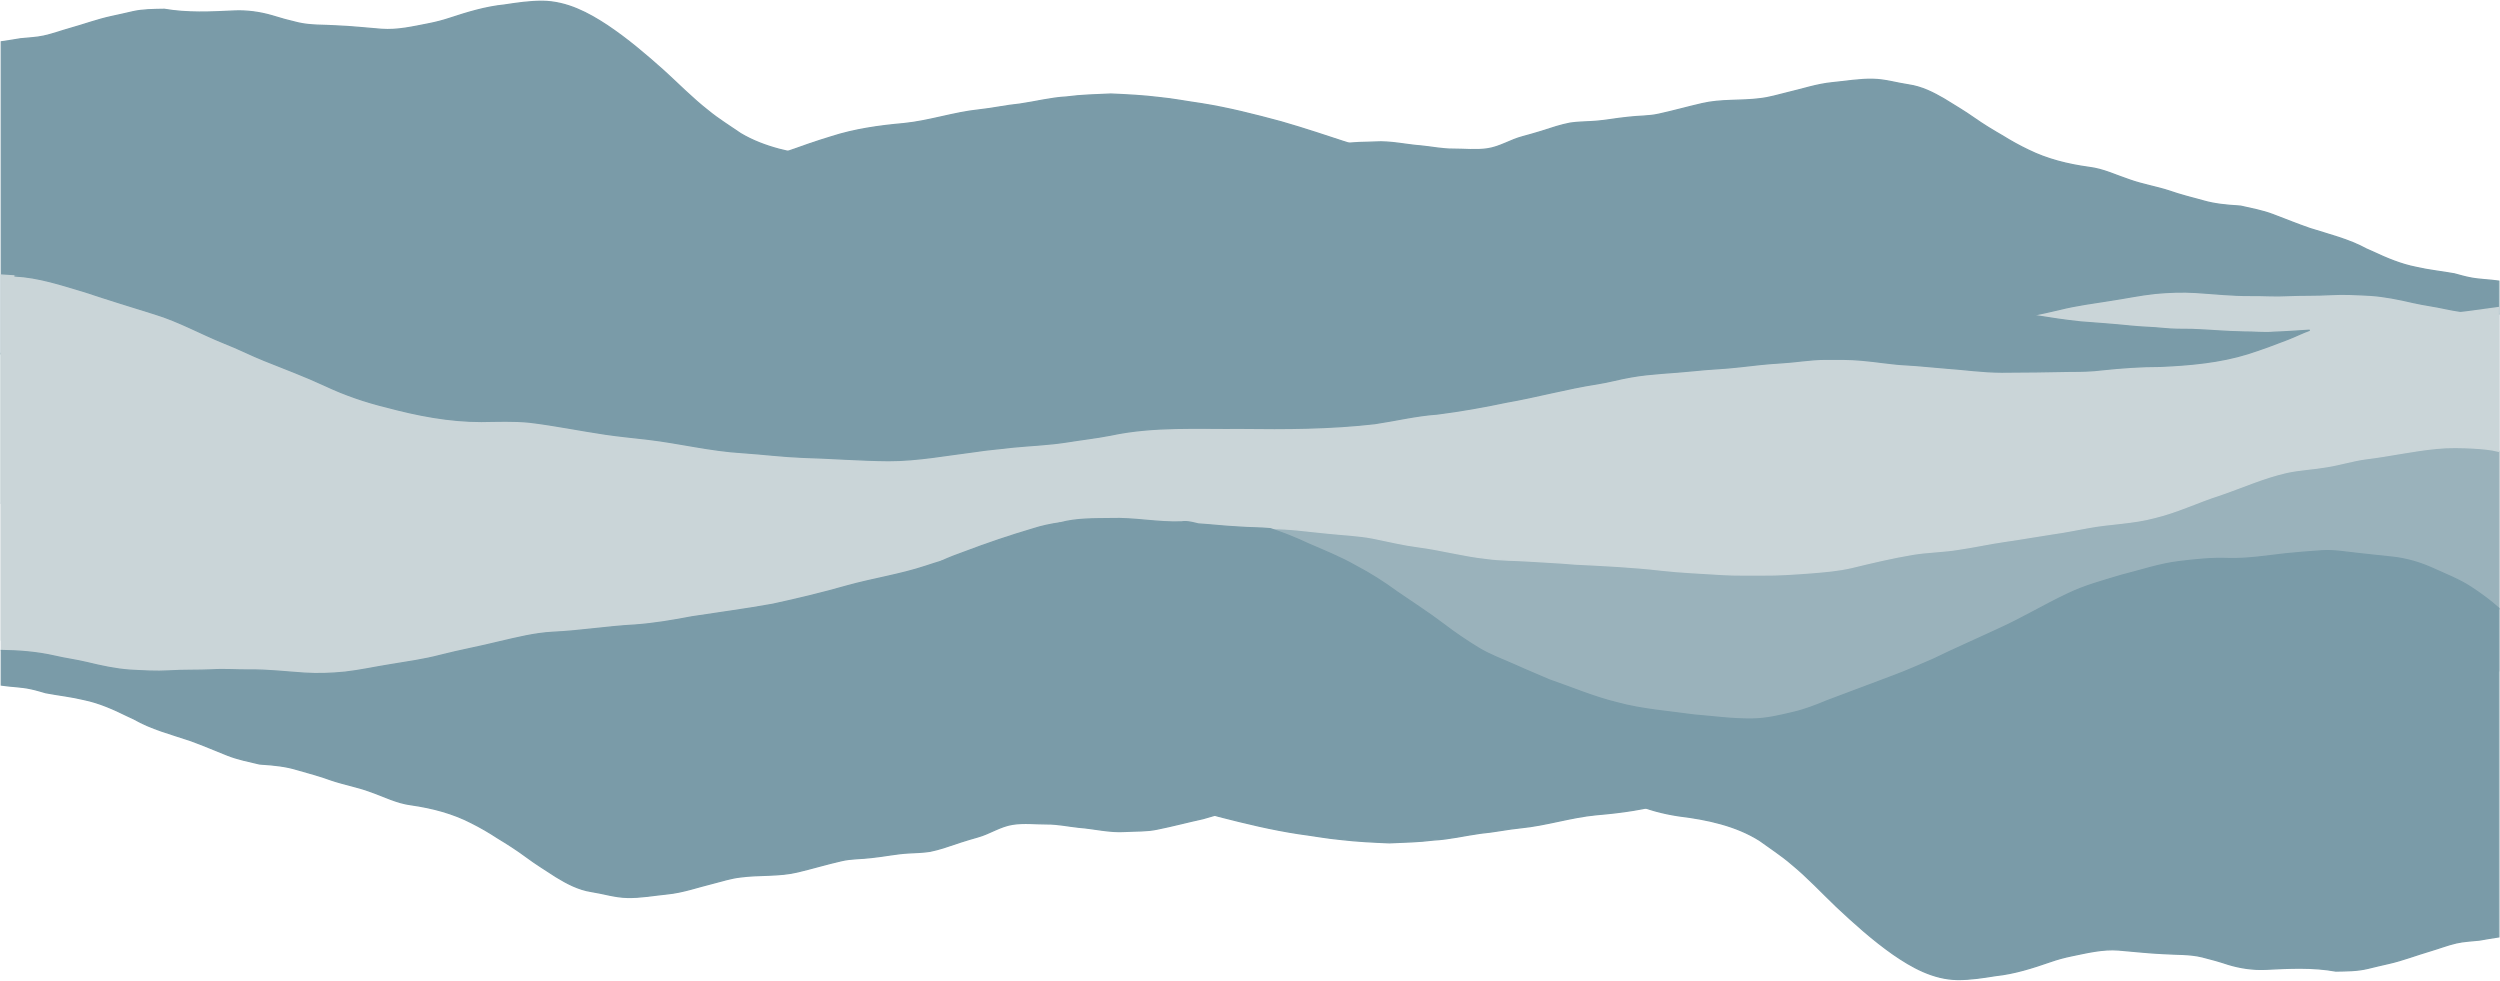 <svg width="1927" height="756" viewBox="0 0 1927 756" preserveAspectRatio="none" fill="none" xmlns="http://www.w3.org/2000/svg">
<path d="M544.802 196.654C555.19 194.313 565.718 191.861 576.547 191.801C591.627 191.587 606.576 193.604 621.556 194.765C641.218 197.397 661.241 198.704 680.362 203.651C698.51 207.812 715.495 214.775 732.982 220.499C741.444 224.045 750.057 227.308 758.469 230.957C768.195 235.16 778.472 238.552 787.516 243.823C796.771 249.189 805.715 254.947 814.227 261.141C825.878 269.583 838.371 277.118 850.463 285.072C860.5 292.078 871.108 298.477 882.318 304.056C893.848 310.319 906.371 315.061 918.654 320.136C928.049 324.382 937.805 328.013 947.761 331.217C933.173 331.541 918.784 329.286 904.326 328.056C892.394 326.808 880.312 326.484 868.541 324.296C857.021 322.101 845.61 319.418 833.909 318C816.343 315.83 799.297 311.327 781.671 309.524C770.521 308.021 759.211 308.226 747.991 307.499C736.421 306.739 724.83 306.346 713.299 305.338C691.01 304.321 668.701 303.287 646.552 300.878C631.001 299.186 615.33 298.717 599.708 297.7C589.321 297.059 578.903 297.418 568.505 297.307C556.102 297.179 543.74 298.05 531.397 298.913C520.839 299.733 510.201 300.519 499.913 302.809C484.392 306.372 468.851 309.926 453.049 312.438C441.258 314.334 429.186 314.3 417.394 316.197C405.523 317.829 393.842 320.315 381.971 321.947C369.147 323.647 356.423 325.885 343.619 327.688C334.866 328.799 326.273 330.602 317.6 332.037C300.545 335.079 282.878 335.113 266.133 339.478C248.817 343.383 233.056 350.833 216.231 355.891C199.035 361.47 182.461 368.612 164.554 372.491C154.287 374.602 143.678 374.969 133.331 376.712C123.154 378.25 113.358 381.274 103.111 382.513C84.953 384.615 67.135 388.459 48.897 390.108C39.312 391.057 29.636 390.775 20.02 390.296C13.633 389.878 7.176 389.451 1 387.921V272.898C7.567 278.571 14.887 283.611 22.427 288.319C31.411 293.941 41.688 297.683 51.554 301.972C61.36 306.218 71.968 309.208 82.897 310.362C91.821 311.327 100.785 312.079 109.698 313.096C118.903 314.027 128.117 315.616 137.432 315.035C146.847 314.514 156.232 313.642 165.617 312.814C180.205 311.242 194.814 308.969 209.583 309.362C222.197 309.832 234.78 308.593 247.253 307.132C262.514 305.432 276.922 300.639 291.681 297.162C305.879 293.103 320.377 289.447 333.592 283.321C351.399 275.341 368.104 265.704 386.071 257.98C403.006 250.445 420.212 243.362 436.986 235.579C447.013 231.529 456.919 227.257 467.177 223.635C484.382 217.56 501.538 211.374 518.713 205.214C527.176 201.874 535.748 198.67 544.802 196.654Z" fill="#9AB2BB" stroke="#9AB2BB"/>
<path d="M1661.24 226.121C1671.61 225.155 1682.08 224.745 1692.5 225.403C1706.51 226.274 1720.5 227.872 1734.59 227.735C1744.21 227.59 1753.85 228.419 1763.48 227.821C1774.56 227.325 1785.68 227.718 1796.77 227.043C1806.78 226.471 1816.81 227.095 1826.8 227.582C1838.05 228.325 1849.06 230.623 1859.93 233.126C1868.27 235.04 1876.86 236.065 1885.22 237.937C1898.57 240.824 1912.36 241.841 1926.11 242.02V517.042C1922.72 516.845 1919.34 516.623 1915.98 516.409C1897.2 515.555 1879.48 509.805 1861.82 504.841C1843.89 499.134 1825.78 493.888 1807.71 488.531C1788.89 483.063 1771.99 473.93 1753.9 467.053C1743.53 463.234 1733.74 458.406 1723.43 454.502C1707.58 448.444 1691.51 442.763 1676.09 435.919C1661.19 429.264 1645.4 424.129 1629.18 420.361C1605.47 414.329 1580.98 409.784 1556.12 409.793C1543.7 409.921 1531.22 410.451 1518.85 409.263C1499.34 407.025 1480.14 403.248 1460.74 400.514C1449.85 399.011 1438.89 397.985 1427.97 396.806C1403.41 394.064 1379.38 388.288 1354.6 386.947C1339.22 385.947 1323.92 384.102 1308.5 383.538C1286.41 382.949 1264.38 381.257 1242.28 381.095C1219.69 381.069 1197.54 385.153 1175.27 387.767C1165.87 389.202 1156.32 389.801 1146.86 390.954C1132.93 392.261 1118.89 392.705 1105.06 394.764C1093.69 396.524 1082.21 397.712 1070.91 399.814C1038.07 406.512 1004.04 404.487 970.582 404.786C936.161 404.359 901.599 404.47 867.398 408.221C851.325 410.476 835.524 414.176 819.23 415.244C801.443 417.422 783.766 420.336 766.28 423.881C742.667 427.777 719.636 433.903 695.923 437.38C687.11 438.679 678.567 441.037 669.784 442.438C653.952 445.104 637.779 445.36 621.797 446.983C609.975 448.256 598.044 448.487 586.242 449.829C575.664 450.973 565.086 452.178 554.438 452.733C543.058 453.314 531.808 455.322 520.378 455.356C510.963 455.382 501.528 455.51 492.153 454.681C480.763 453.776 469.513 451.836 458.082 451.289C447.825 450.802 437.628 449.615 427.391 448.906C412.933 447.949 398.565 445.916 384.026 445.933C366.309 445.958 348.582 446.206 330.865 446.556C322.854 446.522 314.832 446.676 306.881 447.641C291.882 449.136 276.782 450.187 261.671 450.17C238.961 451.136 216.01 453.084 194.403 459.474C183.995 462.635 173.758 466.215 163.631 469.974C157.956 472.068 152.552 474.691 146.797 476.63C135.767 477.271 124.949 479.321 114.02 480.594C92.733 483.166 71.587 486.754 50.09 487.797C33.606 488.702 17.323 491.171 1 493.247V387.921C7.176 389.45 13.633 389.877 20.02 390.296C29.636 390.775 39.312 391.056 48.897 390.108C67.135 388.459 84.953 384.615 103.111 382.513C113.358 381.274 123.154 378.249 133.331 376.712C143.678 374.969 154.287 374.601 164.554 372.491C182.461 368.612 199.035 361.47 216.231 355.891C233.056 350.833 248.817 343.383 266.133 339.478C282.878 335.112 300.545 335.078 317.6 332.037C326.273 330.601 334.866 328.799 343.619 327.688C356.423 325.885 369.147 323.647 381.971 321.947C393.842 320.315 405.523 317.829 417.394 316.197C429.186 314.3 441.258 314.334 453.049 312.437C468.851 309.926 484.392 306.371 499.913 302.809C510.201 300.519 520.839 299.733 531.397 298.913C543.74 298.05 556.102 297.178 568.505 297.307C578.903 297.418 589.321 297.059 599.708 297.7C615.33 298.716 631.001 299.186 646.552 300.878C668.701 303.287 691.01 304.321 713.299 305.338C724.83 306.346 736.421 306.739 747.991 307.499C759.211 308.225 770.521 308.02 781.671 309.524C799.297 311.327 816.343 315.829 833.909 317.999C845.61 319.418 857.021 322.1 868.541 324.296C880.312 326.483 892.394 326.808 904.326 328.055C918.784 329.286 933.173 331.541 947.761 331.216C956.023 332.011 964.375 331.797 972.657 332.464C983.025 332.925 993.322 334.104 1003.67 334.728L1016.16 336.215C1034.47 335.497 1052.52 339.265 1070.83 338.632C1083.83 338.453 1097.13 338.778 1109.74 335.557C1117.11 334.608 1124.38 333.113 1131.41 330.943C1148.92 326.022 1166.19 320.469 1183.18 314.334C1189.33 312.241 1195.45 310.062 1201.34 307.465C1205.54 306.277 1209.68 304.962 1213.84 303.68C1233.47 297.52 1254.2 294.598 1274.16 289.335C1293.07 284.218 1312.24 279.818 1331.52 275.862C1352.21 272.265 1373.14 269.736 1393.94 266.643C1408.4 263.995 1422.97 261.671 1437.72 260.646C1458.91 259.586 1479.83 256.263 1501.03 255.349C1515 254.639 1528.49 251.367 1541.98 248.411C1557.08 244.823 1572.47 242.183 1587.54 238.509C1600.27 235.297 1613.42 233.63 1626.45 231.554C1638.06 229.82 1649.53 227.368 1661.24 226.121Z" fill="#CAD5D8" stroke="#CAD5D8"/>
<path d="M1903.44 214.039C1899.49 213.287 1895.69 212.108 1891.85 211.1C1882.09 209.332 1872.15 208.358 1862.53 206.119C1850.56 203.787 1839.49 199.071 1828.8 194.055C1827.15 193.38 1825.54 192.68 1823.98 191.928C1810.61 184.589 1795.18 180.83 1780.42 176.131C1770.77 172.816 1761.4 168.963 1751.9 165.383C1743.96 162.375 1735.44 160.795 1727.08 158.907C1726.6 158.864 1725.63 158.787 1725.14 158.753C1716.02 158.206 1706.82 157.326 1698.13 154.789C1689.37 152.388 1680.51 150.201 1672 147.202C1662.1 143.981 1651.6 142.255 1641.79 138.786C1631.29 135.335 1621.35 130.32 1610.04 128.987C1593.84 126.782 1577.81 122.775 1563.56 115.718C1556.59 112.412 1549.9 108.687 1543.46 104.671C1535.91 100.34 1528.5 95.829 1521.48 90.882C1514.14 85.679 1506.24 81.091 1498.54 76.298C1490.22 71.445 1481.27 66.9 1471.18 65.439C1462.03 64.123 1453.17 61.312 1443.82 61.15C1433.31 60.859 1422.96 62.79 1412.56 63.739C1400.48 64.9 1389.16 68.814 1377.51 71.513C1370.64 73.179 1363.88 75.273 1356.77 76.076C1341.94 78.007 1326.65 76.46 1312.07 79.878C1300.86 82.432 1289.84 85.585 1278.59 88.028C1270.99 89.763 1263.05 89.429 1255.32 90.378C1245.61 91.283 1236.07 93.317 1226.3 93.753C1220.95 94.017 1215.57 94.146 1210.29 94.915C1206.73 95.581 1203.25 96.529 1199.81 97.52C1191.16 100.331 1182.47 103.04 1173.64 105.389C1164.26 107.815 1156.27 113.301 1146.5 114.727C1137.7 116.017 1128.76 114.958 1119.91 114.975C1111.72 115.018 1103.75 113.343 1095.66 112.532C1083.72 111.677 1071.96 108.713 1059.91 109.473C1051.64 109.917 1043.24 109.507 1035.13 111.165C1023.28 113.429 1011.65 116.402 999.849 118.837C989.492 121.716 979.074 124.484 968.717 127.372C953.797 132.584 938.587 137.761 922.444 139.333C913.881 140.213 905.449 138.325 896.957 137.804C890.66 137.385 884.353 138.043 878.197 139.128C857.321 142.964 836.677 148.808 815.099 148.842C801.503 148.834 787.988 150.517 774.391 150.278C766.25 150.158 758.198 148.876 750.057 148.748C742.998 148.466 735.929 148.817 728.881 148.543C719.205 148.21 710.061 145.254 700.886 142.93C697.347 142.05 693.898 140.931 690.659 139.453C683.149 136.881 676.01 133.652 668.791 130.567C657.602 125.655 645.359 122.63 632.986 120.87C611.229 118.367 589.06 113.83 570.821 102.946C562.539 97.204 553.816 91.907 546.126 85.568C533.723 75.905 523.005 64.858 511.524 54.434C497.788 42.183 483.71 30.153 468.059 19.67C453.621 10.153 437.077 1.242 418.217 1.002C408.31 0.934 398.555 2.403 388.849 3.873C374.2 5.334 360.233 9.64 346.557 14.134C341.323 15.868 335.948 17.261 330.484 18.329C318.522 20.644 306.41 23.549 294.027 22.618C282.627 21.738 271.267 20.448 259.827 19.995C249.78 19.303 239.523 19.901 229.707 17.611C222.848 16.005 216.06 14.177 209.393 12.066C200.088 9.392 190.242 8.042 180.416 8.495C162.528 9.367 144.36 10.255 126.673 7.188C118.431 7.35 110.069 7.282 102.058 9.144C96.664 10.375 91.279 11.648 85.855 12.775C74.966 15.117 64.659 18.987 54.001 21.943C47.253 23.831 40.715 26.266 33.837 27.795C27.942 29.102 21.835 29.248 15.819 29.906C10.886 30.692 5.963 31.589 1 32.247V94.146V272.897C7.567 278.57 14.887 283.61 22.427 288.318C31.411 293.94 41.688 297.682 51.554 301.971C61.36 306.217 71.968 309.207 82.897 310.361C91.821 311.326 100.785 312.078 109.698 313.095C118.903 314.026 128.117 315.615 137.432 315.034C146.847 314.513 156.232 313.641 165.617 312.813C180.205 311.241 194.814 308.968 209.583 309.361C222.197 309.831 234.78 308.592 247.253 307.131C262.514 305.431 276.922 300.638 291.681 297.161C305.879 293.102 320.377 289.446 333.592 283.32C351.399 275.34 368.104 265.703 386.071 257.979C403.006 250.444 420.212 243.361 436.986 235.578C447.013 231.528 456.919 227.256 467.177 223.634C484.382 217.559 501.538 211.374 518.713 205.214C527.176 201.873 535.748 198.669 544.802 196.653C555.19 194.312 565.718 191.86 576.547 191.8C591.627 191.586 606.576 193.603 621.556 194.765C641.218 197.396 661.241 198.703 680.362 203.65C698.51 207.811 715.495 214.774 732.982 220.498C741.444 224.044 750.057 227.307 758.469 230.956C768.195 235.159 778.472 238.551 787.516 243.822C796.771 249.188 805.715 254.946 814.227 261.14C825.878 269.582 838.371 277.117 850.463 285.071C860.5 292.077 871.108 298.476 882.318 304.055C893.848 310.318 906.371 315.06 918.654 320.135C928.049 324.381 937.805 328.012 947.761 331.216C956.023 332.01 964.375 331.797 972.657 332.463C983.025 332.925 993.322 334.104 1003.67 334.727C1003.67 334.727 1012.22 337.145 1016.16 336.214C1034.47 335.496 1052.52 339.264 1070.83 338.632C1083.83 338.452 1097.13 338.777 1109.74 335.556C1119.9 331.344 1130.49 327.969 1141 324.466C1151.86 320.818 1162.13 316.008 1173.11 312.591C1182.2 309.848 1191.72 308.097 1201.34 307.464C1205.54 306.277 1209.68 304.961 1213.84 303.68C1233.47 297.52 1254.2 294.598 1274.16 289.335C1293.07 284.217 1312.24 279.817 1331.52 275.861C1352.21 272.264 1373.14 269.735 1393.94 266.643C1408.4 263.994 1422.97 261.67 1437.72 260.645C1458.91 259.585 1479.83 256.262 1501.03 255.348C1515 254.639 1528.49 251.367 1541.98 248.41C1557.08 244.822 1572.47 242.182 1587.54 238.508C1600.27 235.296 1613.42 233.63 1626.45 231.554C1638.06 229.819 1649.53 227.367 1661.24 226.12C1671.61 225.154 1682.08 224.744 1692.5 225.402C1706.51 226.274 1720.5 227.871 1734.59 227.735C1744.21 227.589 1753.85 228.418 1763.48 227.82C1774.56 227.325 1785.68 227.718 1796.77 227.043C1806.78 226.47 1816.81 227.094 1826.8 227.581C1838.05 228.324 1849.06 230.622 1859.93 233.126C1868.27 235.04 1876.86 236.065 1885.22 237.936C1898.57 240.824 1912.36 241.84 1926.11 242.02V216.705C1918.58 215.594 1910.87 215.611 1903.44 214.039Z" fill="#7A9BA8" stroke="#7A9BA8"/>
<path d="M1173.11 312.591C1182.2 309.849 1191.72 308.097 1201.34 307.465C1195.45 310.062 1189.33 312.241 1183.18 314.334C1166.19 320.468 1148.92 326.022 1131.41 330.943C1124.38 333.113 1117.11 334.608 1109.74 335.556C1119.9 331.344 1130.49 327.97 1141 324.467C1151.86 320.819 1162.13 316.009 1173.11 312.591Z" fill="#7A9BA8" stroke="#7A9BA8"/>
<path d="M1175.27 387.766C1197.54 385.152 1219.69 381.068 1242.28 381.094C1264.38 381.256 1286.41 382.948 1308.5 383.537C1323.92 384.101 1339.22 385.947 1354.6 386.946C1379.38 388.288 1403.41 394.063 1427.96 396.806C1438.89 397.985 1449.85 399.01 1460.74 400.514C1480.14 403.248 1499.34 407.024 1518.85 409.262C1531.22 410.45 1543.7 409.92 1556.12 409.792C1580.98 409.784 1605.46 414.329 1629.18 420.361C1645.4 424.128 1661.19 429.263 1676.09 435.919C1691.51 442.762 1707.58 448.444 1723.43 454.501C1733.74 458.406 1743.53 463.233 1753.9 467.052C1771.99 473.93 1788.89 483.063 1807.71 488.531C1825.78 493.888 1843.89 499.133 1861.81 504.841C1879.48 509.804 1897.2 515.554 1915.98 516.409C1905.57 517.092 1895.18 515.648 1884.79 516.272C1873.47 516.776 1862.14 515.648 1850.84 516.289C1829.03 516.716 1807.26 518.263 1785.63 520.604C1775.91 521.279 1766.45 523.432 1757.04 525.482C1736.26 530.156 1715.31 534.248 1694.22 537.734C1680.54 540.006 1666.54 539.878 1652.79 541.638C1643.84 542.57 1635.02 544.21 1626.13 545.398C1615.86 546.747 1605.83 549.14 1595.5 550.208C1584.09 551.865 1572.7 553.651 1561.26 555.146C1540.74 558.837 1519.83 560.691 1499.38 564.681C1489.82 565.885 1480.45 568.158 1470.79 568.739C1449.36 570.388 1427.94 573.062 1407.43 578.752C1388.97 583.152 1371.89 590.739 1353.96 596.386C1331.28 603.272 1309.29 611.731 1286.47 618.292C1268.47 623.829 1249.47 626.375 1230.5 627.972C1210.75 629.835 1192.01 636.114 1172.27 638.045C1161.81 639.071 1151.57 641.318 1141.1 642.257C1129.05 643.906 1117.23 646.845 1105 647.477C1093.68 648.93 1082.24 649.118 1070.84 649.631C1058.51 649.101 1046.17 648.537 1033.94 647.102C1022.9 646.093 1012.04 644.043 1001.08 642.599C980.227 639.438 959.822 634.483 939.559 629.279C921.37 624.341 903.503 618.583 885.575 613.012C874.847 610.005 864.058 607.151 853.571 603.571C843.524 600.538 833.628 597.07 824.333 592.584C809.784 585.484 794.364 579.829 779.223 573.754C762.429 565.501 744.251 559.648 726.714 552.677C704.806 544.389 684.021 533.906 661.24 527.345C631.702 518.869 601.221 512.436 570.129 510.052C559.922 509.019 549.654 509.813 539.427 509.634C530.052 509.48 520.617 510.129 511.303 508.984C482.627 505.883 454.612 499.586 425.976 496.288C414.315 495.297 402.725 493.811 391.114 492.495C368.644 489.095 346.295 484.985 323.605 482.712C310.681 481.739 297.746 480.918 284.852 479.645C276.52 478.791 268.098 478.74 259.766 477.911C252.406 477.185 244.996 477.21 237.597 477.193C224.312 476.758 211.056 475.502 197.751 475.322C189.88 475.425 182.009 474.399 174.138 475.151C165.004 475.425 155.91 476.1 146.796 476.629C152.551 474.69 157.955 472.067 163.631 469.974C173.757 466.215 183.995 462.635 194.402 459.474C216.009 453.083 238.96 451.135 261.671 450.17C276.781 450.187 291.881 449.136 306.881 447.641C314.832 446.675 322.853 446.521 330.864 446.556C348.581 446.205 366.308 445.958 384.025 445.932C398.564 445.915 412.932 447.948 427.39 448.905C437.627 449.614 447.824 450.802 458.082 451.289C469.512 451.836 480.762 453.775 492.152 454.681C501.527 455.509 510.962 455.381 520.377 455.356C531.807 455.321 543.057 453.314 554.437 452.733C565.085 452.177 575.663 450.973 586.242 449.828C598.043 448.486 609.975 448.256 621.796 446.983C637.778 445.359 653.951 445.103 669.783 442.438C678.566 441.036 687.109 438.678 695.923 437.38C719.635 433.902 742.666 427.777 766.279 423.881C783.765 420.335 801.442 417.422 819.23 415.243C835.523 414.175 851.325 410.476 867.397 408.22C901.598 404.469 936.16 404.358 970.581 404.785C1004.04 404.486 1038.07 406.511 1070.91 399.813C1082.21 397.711 1093.69 396.524 1105.06 394.764C1118.88 392.705 1132.93 392.26 1146.86 390.953C1156.32 389.8 1165.87 389.202 1175.27 387.766Z" fill="#7A9BA8" stroke="#7A9BA8"/>
<path d="M1382.3 549.131C1371.92 551.594 1361.39 554.174 1350.56 554.237C1335.48 554.462 1320.53 552.34 1305.55 551.118C1285.89 548.349 1265.87 546.974 1246.74 541.768C1228.6 537.39 1211.61 530.064 1194.12 524.04C1185.66 520.31 1177.05 516.876 1168.64 513.037C1158.91 508.614 1148.63 505.045 1139.59 499.498C1130.34 493.852 1121.39 487.793 1112.88 481.276C1101.23 472.394 1088.74 464.465 1076.64 456.095C1066.61 448.724 1056 441.99 1044.79 436.12C1033.26 429.53 1020.73 424.541 1008.45 419.201C999.057 414.733 989.302 410.912 979.345 407.541C993.934 407.199 1008.32 409.573 1022.78 410.867C1034.71 412.18 1046.79 412.521 1058.57 414.823C1070.09 417.133 1081.5 419.956 1093.2 421.448C1110.76 423.732 1127.81 428.469 1145.44 430.366C1156.59 431.948 1167.9 431.733 1179.12 432.497C1190.69 433.297 1202.28 433.71 1213.81 434.771C1236.1 435.841 1258.41 436.929 1280.55 439.464C1296.11 441.244 1311.78 441.738 1327.4 442.808C1337.79 443.482 1348.2 443.105 1358.6 443.222C1371 443.357 1383.37 442.44 1395.71 441.532C1406.27 440.669 1416.91 439.842 1427.19 437.432C1442.71 433.684 1458.26 429.944 1474.06 427.301C1485.85 425.305 1497.92 425.341 1509.71 423.345C1521.58 421.628 1533.26 419.012 1545.14 417.295C1557.96 415.506 1570.68 413.151 1583.49 411.254C1592.24 410.085 1600.83 408.188 1609.51 406.678C1626.56 403.478 1644.23 403.442 1660.97 398.848C1678.29 394.74 1694.05 386.9 1710.88 381.578C1728.07 375.708 1744.65 368.193 1762.55 364.111C1772.82 361.891 1783.43 361.504 1793.78 359.67C1803.95 358.052 1813.75 354.87 1824 353.566C1842.15 351.355 1859.97 347.309 1878.21 345.574C1887.79 344.576 1897.47 344.873 1907.09 345.376C1913.47 345.817 1919.93 346.266 1926.11 347.876L1926.11 468.906C1919.54 462.937 1912.22 457.633 1904.68 452.679C1895.7 446.764 1885.42 442.826 1875.55 438.313C1865.75 433.845 1855.14 430.699 1844.21 429.485C1835.29 428.47 1826.32 427.678 1817.41 426.609C1808.2 425.629 1798.99 423.957 1789.67 424.568C1780.26 425.116 1770.87 426.033 1761.49 426.905C1746.9 428.559 1732.29 430.951 1717.52 430.537C1704.91 430.043 1692.33 431.346 1679.85 432.883C1664.59 434.672 1650.18 439.716 1635.43 443.375C1621.23 447.645 1606.73 451.492 1593.51 457.938C1575.71 466.335 1559 476.475 1541.04 484.602C1524.1 492.531 1506.89 499.984 1490.12 508.173C1480.09 512.435 1470.19 516.929 1459.93 520.741C1442.72 527.133 1425.57 533.642 1408.39 540.123C1399.93 543.638 1391.36 547.009 1382.3 549.131Z" fill="#9AB2BB" stroke="#9AB2BB"/>
<path d="M265.863 518.122C255.495 519.138 245.027 519.569 234.61 518.877C220.593 517.96 206.605 516.279 192.518 516.423C182.893 516.576 173.257 515.704 163.631 516.333C152.542 516.854 141.423 516.441 130.333 517.151C120.327 517.753 110.3 517.097 100.304 516.585C89.054 515.802 78.044 513.384 67.176 510.75C58.834 508.736 50.251 507.658 41.889 505.689C28.533 502.65 14.747 501.581 1 501.392L1 212.009C4.389 212.215 7.768 212.449 11.127 212.674C29.907 213.573 47.624 219.623 65.291 224.846C83.218 230.851 101.326 236.371 119.394 242.008C138.214 247.761 155.119 257.371 173.207 264.608C183.574 268.627 193.37 273.706 203.678 277.814C219.53 284.188 235.592 290.166 251.013 297.367C265.913 304.37 281.705 309.773 297.928 313.738C321.641 320.085 346.126 324.867 370.981 324.858C383.404 324.723 395.888 324.166 408.26 325.416C427.762 327.771 446.963 331.744 466.364 334.621C477.253 336.203 488.212 337.282 499.141 338.523C523.697 341.409 547.73 347.486 572.506 348.897C587.887 349.949 603.187 351.891 618.608 352.484C640.697 353.104 662.725 354.884 684.824 355.055C707.414 355.082 729.563 350.785 751.832 348.034C761.237 346.524 770.782 345.895 780.247 344.681C794.174 343.305 808.221 342.838 822.048 340.671C833.418 338.819 844.899 337.57 856.199 335.358C889.036 328.31 923.066 330.441 956.525 330.126C990.946 330.576 1025.51 330.459 1059.71 326.512C1075.78 324.139 1091.58 320.247 1107.88 319.123C1125.66 316.83 1143.34 313.765 1160.83 310.034C1184.44 305.935 1207.47 299.489 1231.18 295.83C1240 294.464 1248.54 291.982 1257.32 290.508C1273.15 287.703 1289.33 287.434 1305.31 285.726C1317.13 284.386 1329.06 284.143 1340.86 282.732C1351.44 281.527 1362.02 280.26 1372.67 279.675C1384.05 279.064 1395.3 276.951 1406.73 276.916C1416.14 276.889 1425.58 276.754 1434.95 277.626C1446.34 278.579 1457.59 280.619 1469.02 281.195C1479.28 281.707 1489.48 282.957 1499.72 283.703C1514.17 284.71 1528.54 286.849 1543.08 286.831C1560.8 286.804 1578.52 286.544 1596.24 286.175C1604.25 286.211 1612.27 286.049 1620.23 285.033C1635.22 283.46 1650.32 282.354 1665.44 282.372C1688.15 281.357 1711.1 279.307 1732.7 272.582C1743.11 269.256 1753.35 265.489 1763.48 261.534C1769.15 259.331 1774.55 256.572 1780.31 254.531C1791.34 253.857 1802.16 251.699 1813.09 250.36C1834.37 247.654 1855.52 243.878 1877.02 242.781C1893.5 241.828 1909.78 239.23 1926.11 237.046L1926.11 347.872C1919.93 346.263 1913.47 345.814 1907.09 345.373C1897.47 344.87 1887.79 344.573 1878.21 345.571C1859.97 347.306 1842.15 351.351 1824 353.563C1813.75 354.867 1803.95 358.049 1793.78 359.667C1783.43 361.501 1772.82 361.888 1762.55 364.108C1744.65 368.189 1728.07 375.705 1710.88 381.575C1694.05 386.897 1678.29 394.736 1660.97 398.845C1644.23 403.439 1626.56 403.475 1609.51 406.675C1600.83 408.185 1592.24 410.082 1583.49 411.251C1570.68 413.148 1557.96 415.503 1545.14 417.292C1533.26 419.009 1521.58 421.625 1509.71 423.342C1497.92 425.338 1485.85 425.302 1474.06 427.298C1458.26 429.941 1442.71 433.68 1427.19 437.429C1416.91 439.838 1406.27 440.665 1395.71 441.529C1383.37 442.436 1371 443.353 1358.6 443.219C1348.2 443.102 1337.79 443.479 1327.4 442.805C1311.78 441.735 1296.11 441.241 1280.55 439.461C1258.41 436.926 1236.1 435.838 1213.81 434.768C1202.28 433.707 1190.69 433.294 1179.12 432.494C1167.9 431.73 1156.59 431.945 1145.44 430.363C1127.81 428.466 1110.76 423.729 1093.2 421.445C1081.5 419.953 1070.09 417.13 1058.57 414.82C1046.79 412.518 1034.71 412.177 1022.78 410.864C1008.32 409.57 993.934 407.196 979.345 407.538C971.083 406.702 962.731 406.927 954.449 406.225C944.082 405.74 933.784 404.499 923.437 403.843L910.944 402.279C892.635 403.034 874.587 399.069 856.279 399.735C843.274 399.923 829.979 399.582 817.365 402.971C809.996 403.969 802.727 405.542 795.698 407.826C778.182 413.004 760.916 418.847 743.931 425.302C737.774 427.504 731.658 429.797 725.762 432.53C721.571 433.779 717.43 435.164 713.269 436.512C693.637 442.994 672.902 446.068 652.949 451.606C634.039 456.991 614.868 461.621 595.587 465.783C574.892 469.568 553.967 472.229 533.162 475.483C518.703 478.27 504.135 480.715 489.386 481.794C468.199 482.909 447.274 486.406 426.078 487.368C412.111 488.114 398.615 491.557 385.129 494.667C370.029 498.443 354.638 501.221 339.568 505.087C326.834 508.467 313.689 510.22 300.655 512.404C289.044 514.229 277.574 516.809 265.863 518.122Z" fill="#CAD5D8" stroke="#CAD5D8"/>
<path d="M23.67 530.836C27.621 531.627 31.421 532.867 35.261 533.928C45.017 535.789 54.953 536.814 64.579 539.169C76.55 541.623 87.62 546.586 98.308 551.863C99.953 552.573 101.567 553.31 103.131 554.101C116.496 561.824 131.927 565.779 146.687 570.724C156.332 574.212 165.707 578.266 175.202 582.033C183.143 585.197 191.666 586.86 200.028 588.847C200.509 588.892 201.472 588.973 201.963 589.009C211.087 589.584 220.282 590.51 228.975 593.18C237.738 595.706 246.592 598.008 255.104 601.163C265.01 604.552 275.508 606.368 285.314 610.018C295.812 613.65 305.758 618.927 317.068 620.33C333.271 622.649 349.294 626.865 363.542 634.291C370.52 637.77 377.208 641.689 383.645 645.915C391.195 650.473 398.605 655.219 405.623 660.424C412.963 665.899 420.864 670.727 428.564 675.77C436.886 680.876 445.84 685.659 455.927 687.196C465.081 688.58 473.935 691.538 483.289 691.709C493.797 692.015 504.145 689.983 514.542 688.985C526.624 687.762 537.944 683.645 549.595 680.804C556.463 679.051 563.231 676.849 570.34 676.004C585.17 673.972 600.46 675.599 615.039 672.003C626.249 669.315 637.268 665.998 648.518 663.427C656.118 661.602 664.059 661.953 671.789 660.955C681.495 660.002 691.04 657.862 700.806 657.404C706.16 657.125 711.535 656.99 716.819 656.181C720.378 655.48 723.857 654.482 727.297 653.439C735.95 650.482 744.633 647.632 753.466 645.16C762.851 642.606 770.832 636.835 780.608 635.334C789.411 633.976 798.345 635.091 807.199 635.073C815.39 635.028 823.361 636.79 831.443 637.644C843.385 638.543 855.146 641.663 867.198 640.862C875.47 640.395 883.862 640.826 891.973 639.082C903.825 636.7 915.456 633.572 927.257 631.01C937.614 627.98 948.032 625.067 958.39 622.029C973.309 616.545 988.52 611.097 1004.66 609.443C1013.23 608.517 1021.66 610.504 1030.15 611.052C1036.45 611.493 1042.75 610.8 1048.91 609.659C1069.79 605.622 1090.43 599.473 1112.01 599.437C1125.6 599.446 1139.12 597.675 1152.72 597.927C1160.86 598.053 1168.91 599.401 1177.05 599.536C1184.11 599.833 1191.18 599.464 1198.23 599.752C1207.9 600.103 1217.05 603.213 1226.22 605.658C1229.76 606.584 1233.21 607.762 1236.45 609.317C1243.96 612.023 1251.1 615.421 1258.32 618.667C1269.5 623.836 1281.75 627.018 1294.12 628.87C1315.88 631.504 1338.05 636.278 1356.29 647.731C1364.57 653.772 1373.29 659.346 1380.98 666.016C1393.38 676.184 1404.1 687.807 1415.58 698.775C1429.32 711.667 1443.4 724.324 1459.05 735.355C1473.49 745.369 1490.03 754.746 1508.89 754.998C1518.8 755.069 1528.55 753.523 1538.26 751.977C1552.91 750.44 1566.87 745.909 1580.55 741.18C1585.78 739.355 1591.16 737.89 1596.62 736.766C1608.58 734.33 1620.7 731.273 1633.08 732.253C1644.48 733.179 1655.84 734.537 1667.28 735.013C1677.33 735.741 1687.58 735.112 1697.4 737.521C1704.26 739.211 1711.05 741.135 1717.71 743.356C1727.02 746.17 1736.86 747.59 1746.69 747.113C1764.58 746.197 1782.75 745.262 1800.43 748.489C1808.67 748.318 1817.04 748.39 1825.05 746.43C1830.44 745.136 1835.83 743.796 1841.25 742.61C1852.14 740.146 1862.45 736.074 1873.11 732.963C1879.85 730.977 1886.39 728.415 1893.27 726.805C1899.16 725.43 1905.27 725.277 1911.29 724.585C1916.22 723.758 1921.14 722.814 1926.11 722.122L1926.11 656.99L1926.11 468.905C1919.54 462.936 1912.22 457.632 1904.68 452.678C1895.7 446.763 1885.42 442.825 1875.55 438.312C1865.75 433.844 1855.14 430.698 1844.21 429.484C1835.29 428.469 1826.32 427.677 1817.41 426.608C1808.2 425.628 1798.99 423.956 1789.67 424.567C1780.26 425.115 1770.87 426.032 1761.49 426.904C1746.9 428.558 1732.29 430.95 1717.52 430.536C1704.91 430.042 1692.33 431.345 1679.85 432.883C1664.59 434.671 1650.18 439.715 1635.43 443.374C1621.23 447.644 1606.73 451.491 1593.51 457.937C1575.71 466.334 1559 476.474 1541.04 484.601C1524.1 492.53 1506.89 499.983 1490.12 508.172C1480.09 512.434 1470.19 516.929 1459.93 520.74C1442.72 527.132 1425.57 533.641 1408.39 540.122C1399.93 543.637 1391.36 547.009 1382.3 549.13C1371.92 551.593 1361.39 554.173 1350.56 554.236C1335.48 554.461 1320.53 552.34 1305.55 551.117C1285.89 548.348 1265.87 546.973 1246.74 541.767C1228.6 537.389 1211.61 530.063 1194.12 524.039C1185.66 520.309 1177.05 516.875 1168.64 513.036C1158.91 508.613 1148.63 505.044 1139.59 499.497C1130.34 493.852 1121.39 487.792 1112.88 481.275C1101.23 472.393 1088.74 464.464 1076.64 456.094C1066.61 448.723 1056 441.989 1044.79 436.119C1033.26 429.529 1020.73 424.54 1008.45 419.2C999.057 414.732 989.302 410.911 979.345 407.54C971.083 406.704 962.731 406.929 954.449 406.228C944.082 405.742 933.784 404.502 923.437 403.845C923.437 403.845 914.884 401.301 910.944 402.281C892.635 403.036 874.587 399.072 856.279 399.737C843.274 399.926 829.979 399.584 817.365 402.973C807.209 407.405 796.621 410.956 786.103 414.642C775.244 418.481 764.977 423.542 753.997 427.138C744.903 430.024 735.388 431.867 725.763 432.532C721.571 433.781 717.43 435.166 713.269 436.514C693.637 442.996 672.902 446.071 652.949 451.608C634.039 456.993 614.868 461.623 595.587 465.785C574.892 469.57 553.967 472.231 533.162 475.485C518.703 478.272 504.135 480.717 489.386 481.796C468.199 482.911 447.274 486.408 426.078 487.37C412.111 488.116 398.615 491.559 385.129 494.67C370.029 498.445 354.638 501.223 339.568 505.089C326.834 508.469 313.69 510.222 300.655 512.407C289.044 514.231 277.574 516.812 265.863 518.124C255.495 519.14 245.027 519.571 234.61 518.879C220.593 517.962 206.605 516.281 192.518 516.425C182.893 516.578 173.257 515.706 163.631 516.335C152.542 516.856 141.423 516.443 130.333 517.153C120.327 517.755 110.3 517.099 100.304 516.587C89.054 515.805 78.044 513.386 67.176 510.752C58.834 508.739 50.251 507.66 41.889 505.691C28.533 502.652 14.747 501.583 1 501.394L1 528.031C8.53 529.2 16.241 529.182 23.67 530.836Z" fill="#7A9BA8" stroke="#7A9BA8"/>
<path d="M753.998 427.139C744.904 430.025 735.389 431.868 725.763 432.533C731.659 429.8 737.775 427.508 743.931 425.305C760.916 418.851 778.182 413.007 795.699 407.829C802.727 405.546 809.997 403.972 817.366 402.975C807.209 407.407 796.621 410.958 786.103 414.643C775.245 418.482 764.977 423.543 753.998 427.139Z" fill="#7A9BA8" stroke="#7A9BA8"/>
<path d="M751.832 348.037C729.562 350.788 707.414 355.085 684.824 355.058C662.725 354.888 640.697 353.108 618.608 352.487C603.187 351.894 587.887 349.952 572.506 348.9C547.73 347.489 523.696 341.412 499.141 338.526C488.212 337.285 477.253 336.207 466.364 334.624C446.963 331.748 427.762 327.774 408.26 325.419C395.887 324.169 383.404 324.727 370.981 324.861C346.125 324.87 321.64 320.088 297.928 313.741C281.705 309.776 265.913 304.374 251.013 297.37C235.592 290.17 219.53 284.191 203.678 277.818C193.37 273.709 183.574 268.63 173.207 264.611C155.119 257.375 138.214 247.765 119.394 242.011C101.326 236.374 83.218 230.855 65.29 224.849C47.624 219.626 29.907 213.576 11.127 212.677C21.534 211.958 31.922 213.477 42.319 212.821C53.64 212.291 64.97 213.477 76.27 212.803C98.077 212.354 119.845 210.726 141.473 208.263C151.198 207.553 160.653 205.288 170.068 203.13C190.844 198.213 211.799 193.906 232.885 190.239C246.561 187.847 260.568 187.982 274.315 186.13C283.269 185.15 292.082 183.424 300.976 182.175C311.243 180.754 321.28 178.237 331.607 177.113C343.017 175.369 354.407 173.49 365.848 171.917C386.362 168.034 407.278 166.083 427.722 161.885C437.287 160.617 446.652 158.226 456.318 157.614C477.745 155.879 499.161 153.066 519.676 147.078C538.135 142.449 555.22 134.466 573.148 128.523C595.828 121.278 617.816 112.378 640.637 105.473C658.634 99.648 677.635 96.969 696.605 95.288C716.357 93.328 735.097 86.721 754.84 84.689C765.297 83.61 775.534 81.246 786.002 80.257C798.054 78.522 809.876 75.429 822.108 74.764C833.428 73.236 844.868 73.038 856.269 72.499C868.591 73.056 880.934 73.649 893.167 75.16C904.206 76.22 915.064 78.378 926.024 79.897C946.879 83.224 967.283 88.438 987.547 93.912C1005.73 99.109 1023.6 105.168 1041.53 111.029C1052.26 114.194 1063.05 117.196 1073.53 120.963C1083.58 124.154 1093.48 127.804 1102.77 132.524C1117.32 139.994 1132.74 145.946 1147.88 152.337C1164.68 161.022 1182.85 167.18 1200.39 174.515C1222.3 183.236 1243.08 194.266 1265.87 201.17C1295.4 210.088 1325.88 216.858 1356.98 219.366C1367.18 220.454 1377.45 219.617 1387.68 219.806C1397.05 219.968 1406.49 219.285 1415.8 220.489C1444.48 223.753 1472.49 230.378 1501.13 233.848C1512.79 234.891 1524.38 236.455 1535.99 237.84C1558.46 241.418 1580.81 245.742 1603.5 248.133C1616.42 249.158 1629.36 250.021 1642.25 251.361C1650.59 252.26 1659.01 252.314 1667.34 253.186C1674.7 253.95 1682.11 253.923 1689.51 253.941C1702.79 254.399 1716.05 255.721 1729.35 255.91C1737.23 255.802 1745.1 256.88 1752.97 256.089C1762.1 255.802 1771.2 255.091 1780.31 254.534C1774.55 256.575 1769.15 259.335 1763.47 261.537C1753.35 265.493 1743.11 269.259 1732.7 272.586C1711.1 279.31 1688.15 281.36 1665.43 282.376C1650.32 282.358 1635.22 283.463 1620.22 285.037C1612.27 286.052 1604.25 286.214 1596.24 286.178C1578.52 286.547 1560.8 286.808 1543.08 286.835C1528.54 286.852 1514.17 284.713 1499.72 283.706C1489.48 282.96 1479.28 281.71 1469.02 281.198C1457.59 280.623 1446.34 278.582 1434.95 277.629C1425.58 276.757 1416.14 276.892 1406.73 276.919C1395.3 276.955 1384.05 279.067 1372.67 279.679C1362.02 280.263 1351.44 281.53 1340.86 282.735C1329.06 284.147 1317.13 284.389 1305.31 285.729C1289.33 287.437 1273.15 287.707 1257.32 290.511C1248.54 291.986 1240 294.467 1231.18 295.833C1207.47 299.492 1184.44 305.938 1160.83 310.037C1143.34 313.768 1125.66 316.834 1107.88 319.126C1091.58 320.25 1075.78 324.142 1059.71 326.516C1025.51 330.462 990.946 330.579 956.525 330.13C923.066 330.444 889.036 328.314 856.198 335.362C844.898 337.573 833.418 338.823 822.048 340.675C808.221 342.841 794.174 343.309 780.247 344.684C770.782 345.898 761.236 346.527 751.832 348.037Z" fill="#7A9BA8" stroke="#7A9BA8"/>
</svg>
